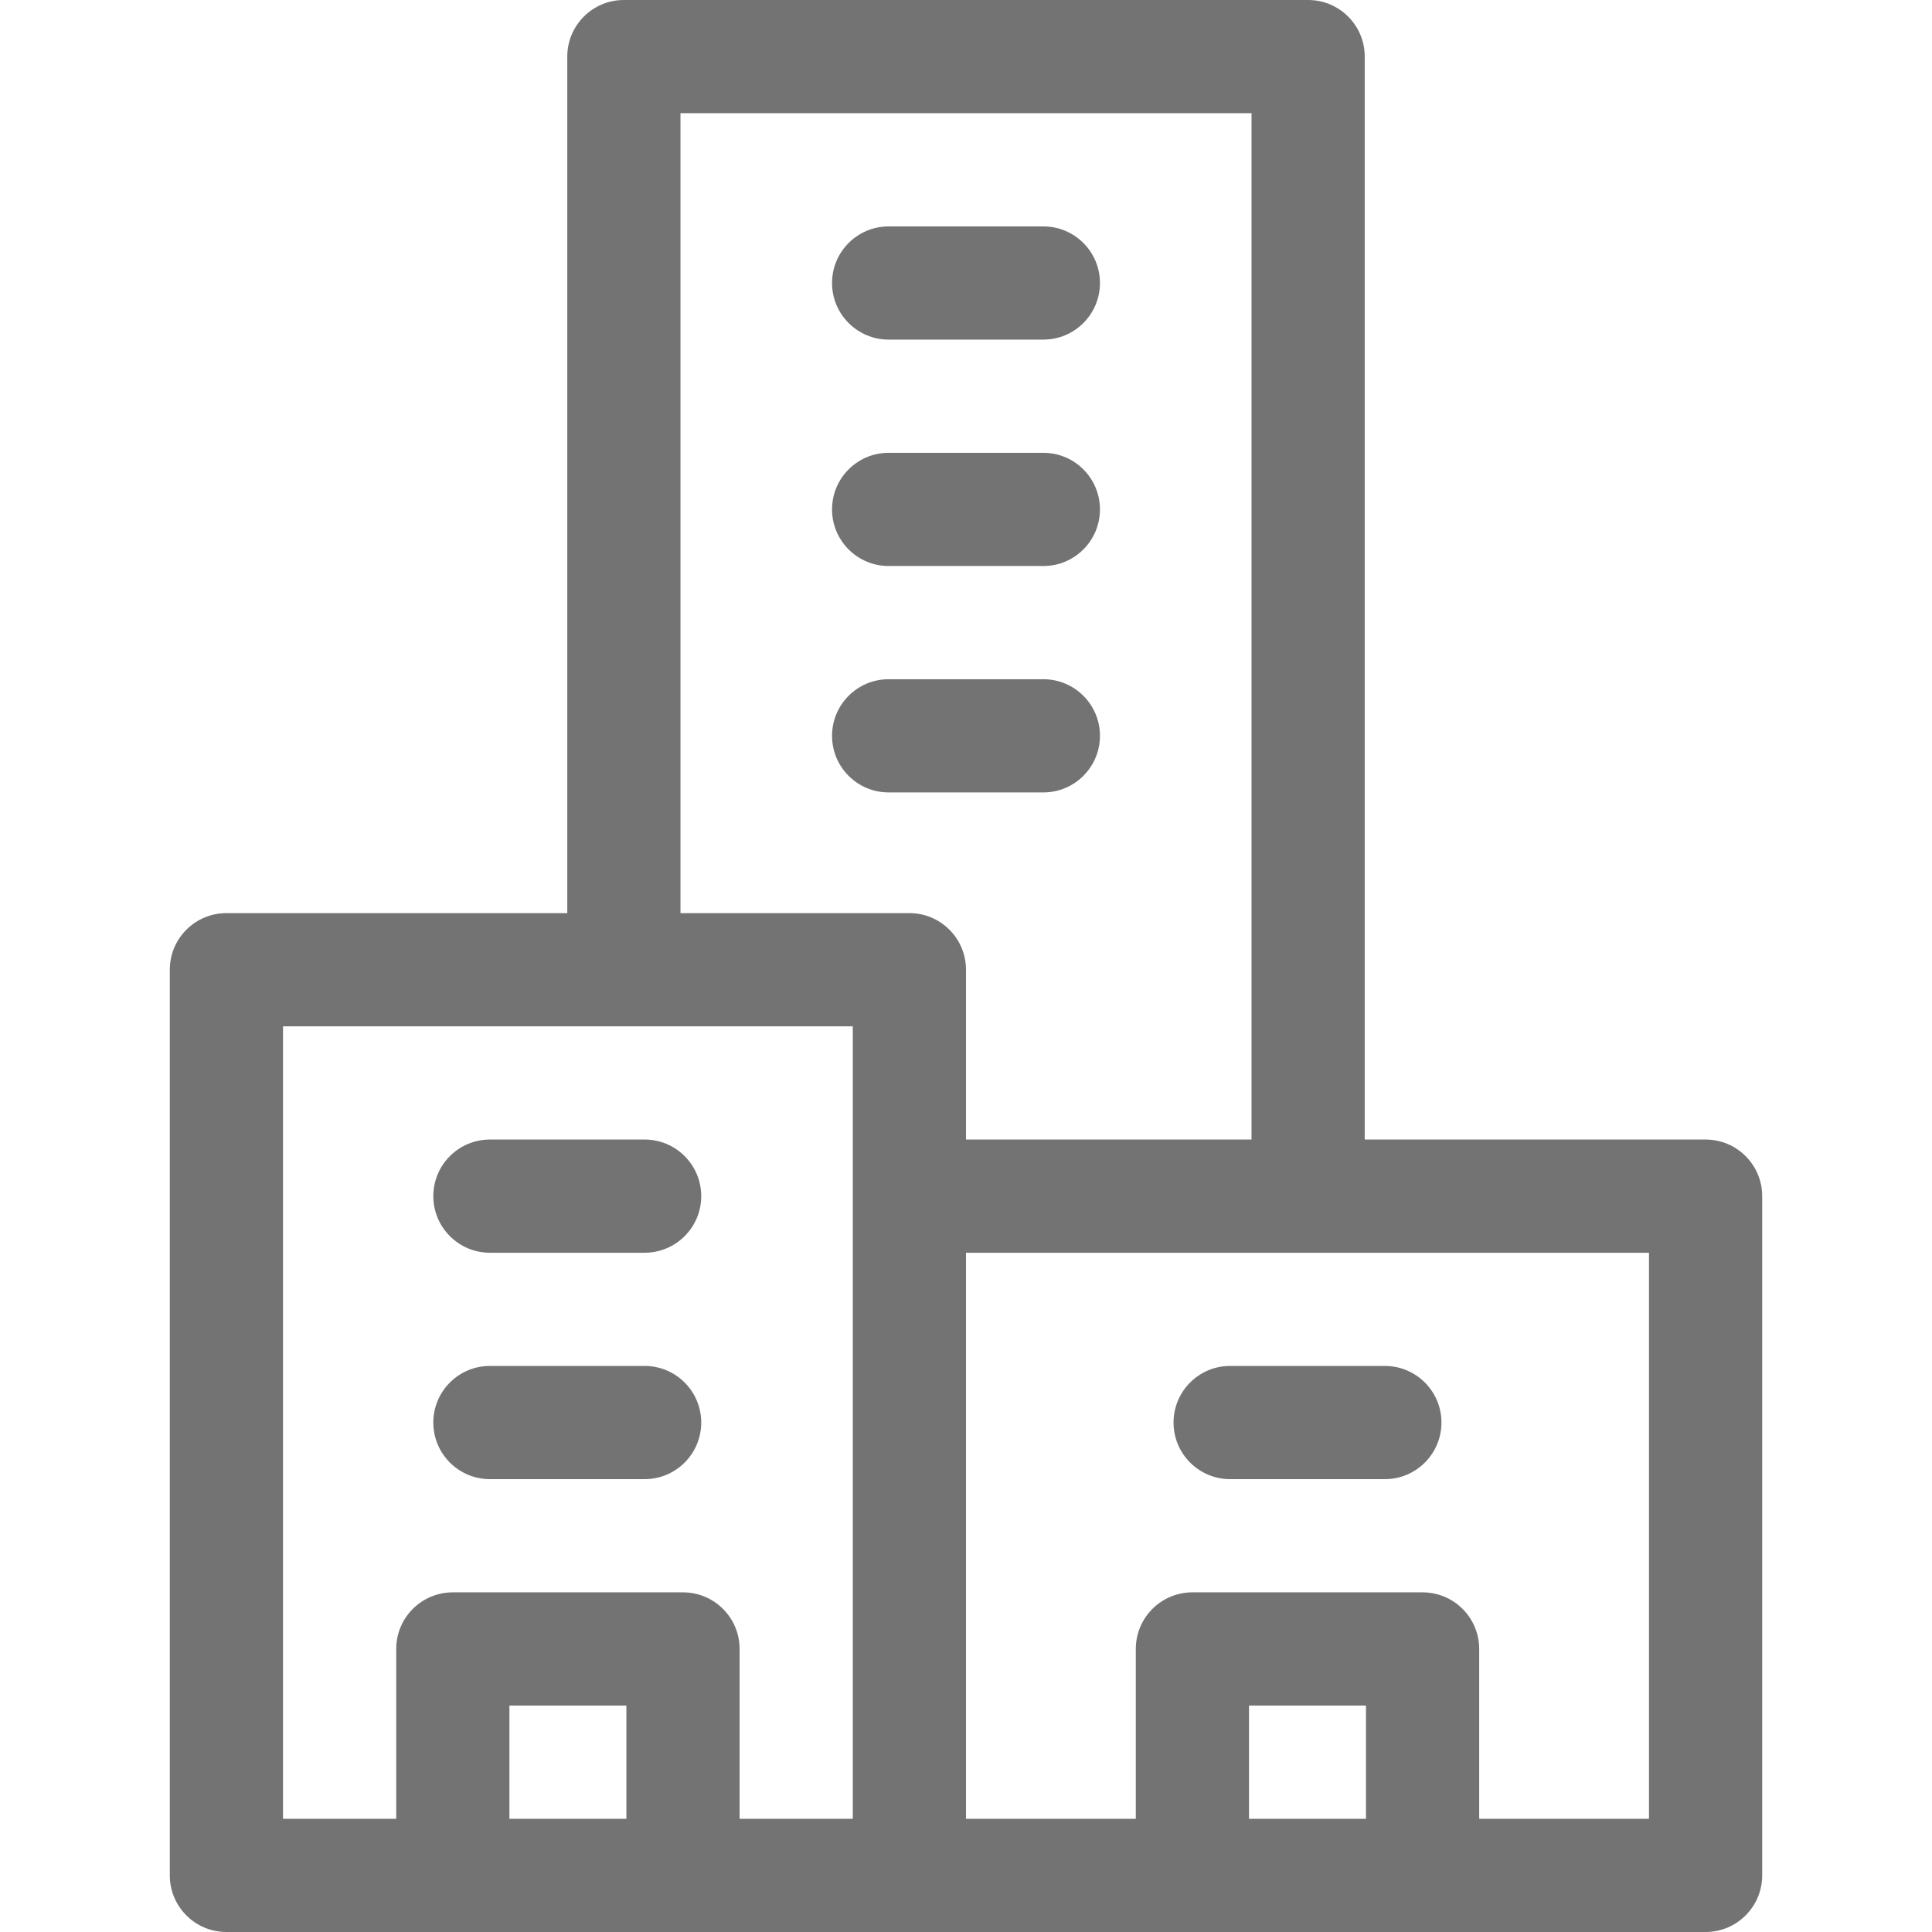 <svg id="Capa_1" enable-background="new 0 0 512 512" height="512" viewBox="0 0 512 512" width="512" xmlns="http://www.w3.org/2000/svg" fill="#737373"><g><path d="m452 301.989h-90.333v-286.989c0-8.284-6.716-15-15-15h-181.334c-8.284 0-15 6.716-15 15v226.989h-90.333c-8.284 0-15 6.716-15 15v240.011c0 8.284 6.716 15 15 15h392c8.284 0 15-6.716 15-15v-180.011c0-8.284-6.716-15-15-15zm-271.667-271.989h151.334v271.989h-75.667v-45c0-8.284-6.716-15-15-15h-60.667zm-105.333 241.989h151v210.011h-30v-45.011c0-8.284-6.716-15-15-15h-61c-8.284 0-15 6.716-15 15v45.011h-30zm91 210.011h-31v-30.011h31zm196 0h-31v-30.011h31zm75 0h-45v-45.011c0-8.284-6.716-15-15-15h-61c-8.284 0-15 6.716-15 15v45.011h-45v-150.011h181z"/><path d="m326 361.989c-8.284 0-15 6.716-15 15s6.716 15 15 15h41c8.284 0 15-6.716 15-15s-6.716-15-15-15z"/><path d="m129.833 391.989h41c8.284 0 15-6.716 15-15s-6.716-15-15-15h-41c-8.284 0-15 6.716-15 15s6.716 15 15 15z"/><path d="m129.833 331.989h41c8.284 0 15-6.716 15-15s-6.716-15-15-15h-41c-8.284 0-15 6.716-15 15s6.716 15 15 15z"/><path d="m235.5 90h41c8.284 0 15-6.716 15-15s-6.716-15-15-15h-41c-8.284 0-15 6.716-15 15s6.716 15 15 15z"/><path d="m235.5 150h41c8.284 0 15-6.716 15-15s-6.716-15-15-15h-41c-8.284 0-15 6.716-15 15s6.716 15 15 15z"/><path d="m291.5 195c0-8.284-6.716-15-15-15h-41c-8.284 0-15 6.716-15 15s6.716 15 15 15h41c8.284 0 15-6.716 15-15z"/></g></svg> 